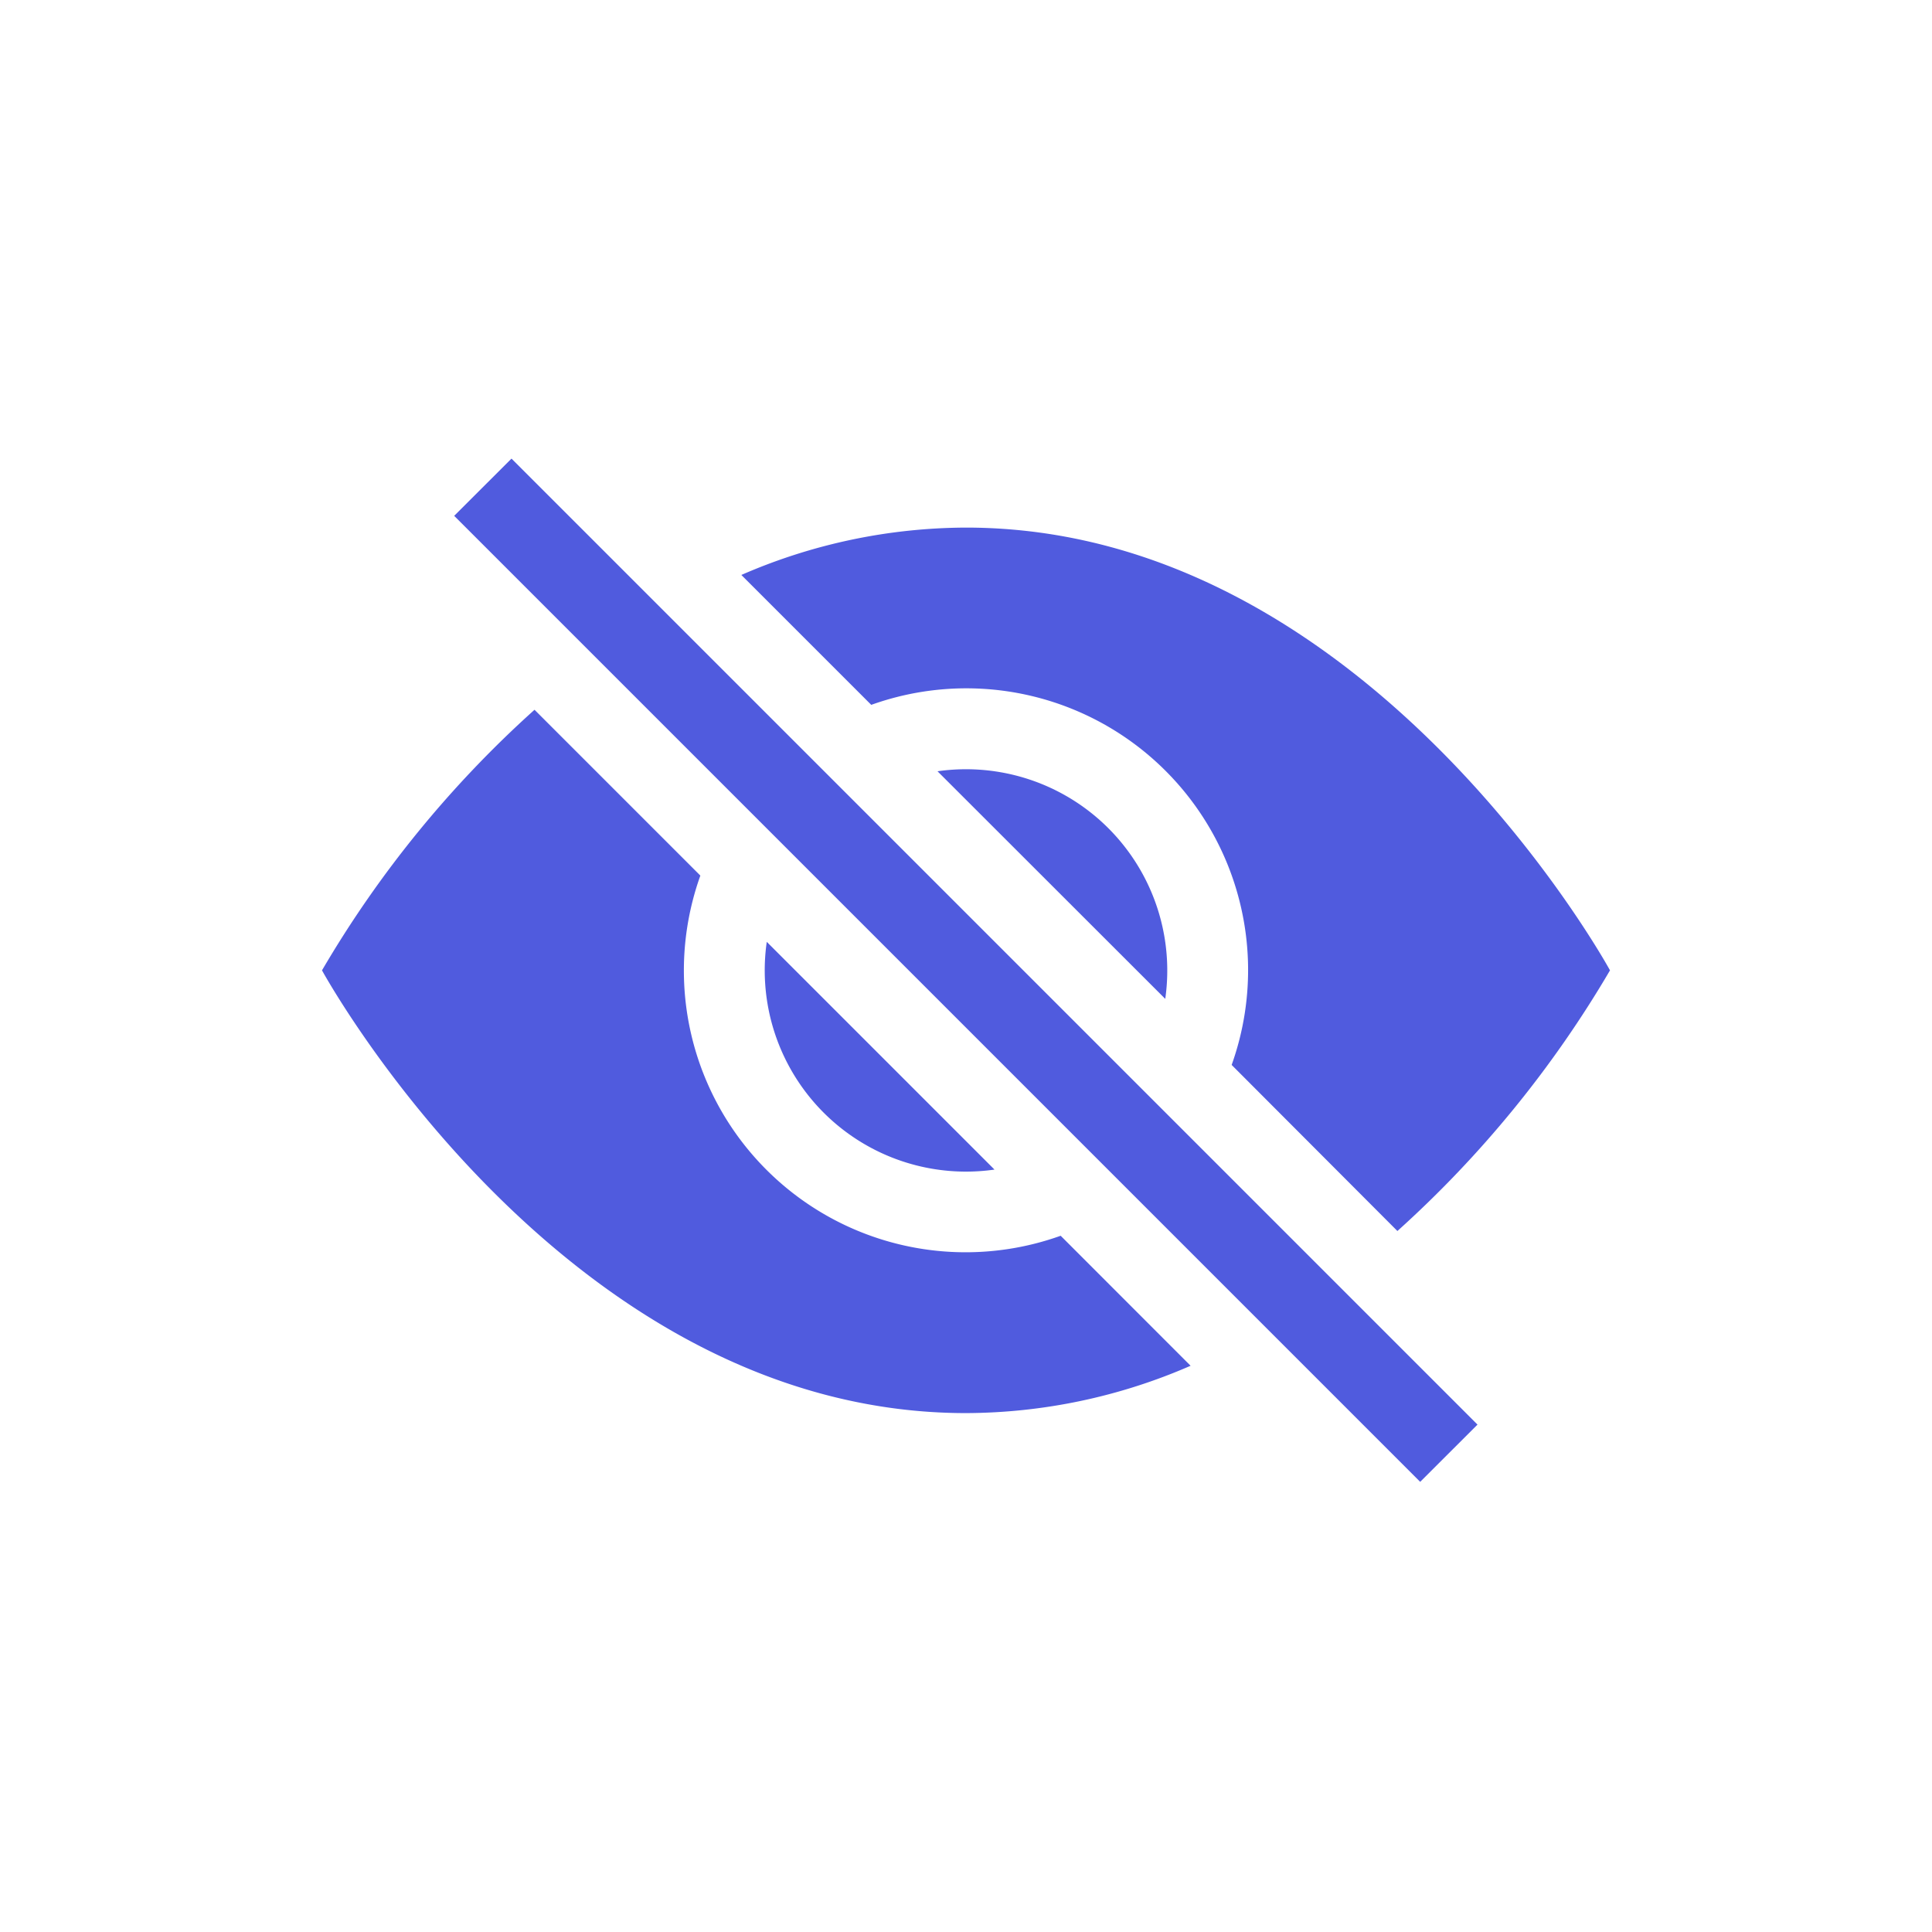 <svg xmlns="http://www.w3.org/2000/svg" width="24" height="24" viewBox="0 0 24 24">
  <g id="组_49208" data-name="组 49208" transform="translate(2 2)">
    <rect id="矩形_3087" data-name="矩形 3087" width="24" height="24" transform="translate(-2 -2)" fill="#505bde" opacity="0"/>
    <g id="eye-slash-fill" transform="translate(2 3.7)">
      <path id="路径_47" data-name="路径 47" d="M10.79,16.037,9.176,14.422A3.5,3.5,0,0,1,4.7,9.948l-2.06-2.06A13.553,13.553,0,0,0,0,11.125s3,5.5,8,5.5a7.029,7.029,0,0,0,2.79-.588ZM5.21,6.213A7.028,7.028,0,0,1,8,5.625c5,0,8,5.5,8,5.5a13.62,13.62,0,0,1-2.641,3.238L11.3,12.3A3.5,3.5,0,0,0,6.823,7.827L5.21,6.214Z" transform="translate(0 -4.771)" fill="#505bde"/>
      <path id="路径_48" data-name="路径 48" d="M12.4,14.519a2.5,2.5,0,0,0,2.829,2.829L12.4,14.519Zm4.95.708L14.521,12.4a2.5,2.5,0,0,1,2.829,2.829Z" transform="translate(-6.875 -8.519)" fill="#505bde"/>
      <path id="路径_49" data-name="路径 49" d="M15.7,16.411l-12-12L4.412,3.7l12,12Z" transform="translate(-2.058 -3.703)" fill="#505bde" fill-rule="evenodd"/>
    </g>
  </g>
</svg>
